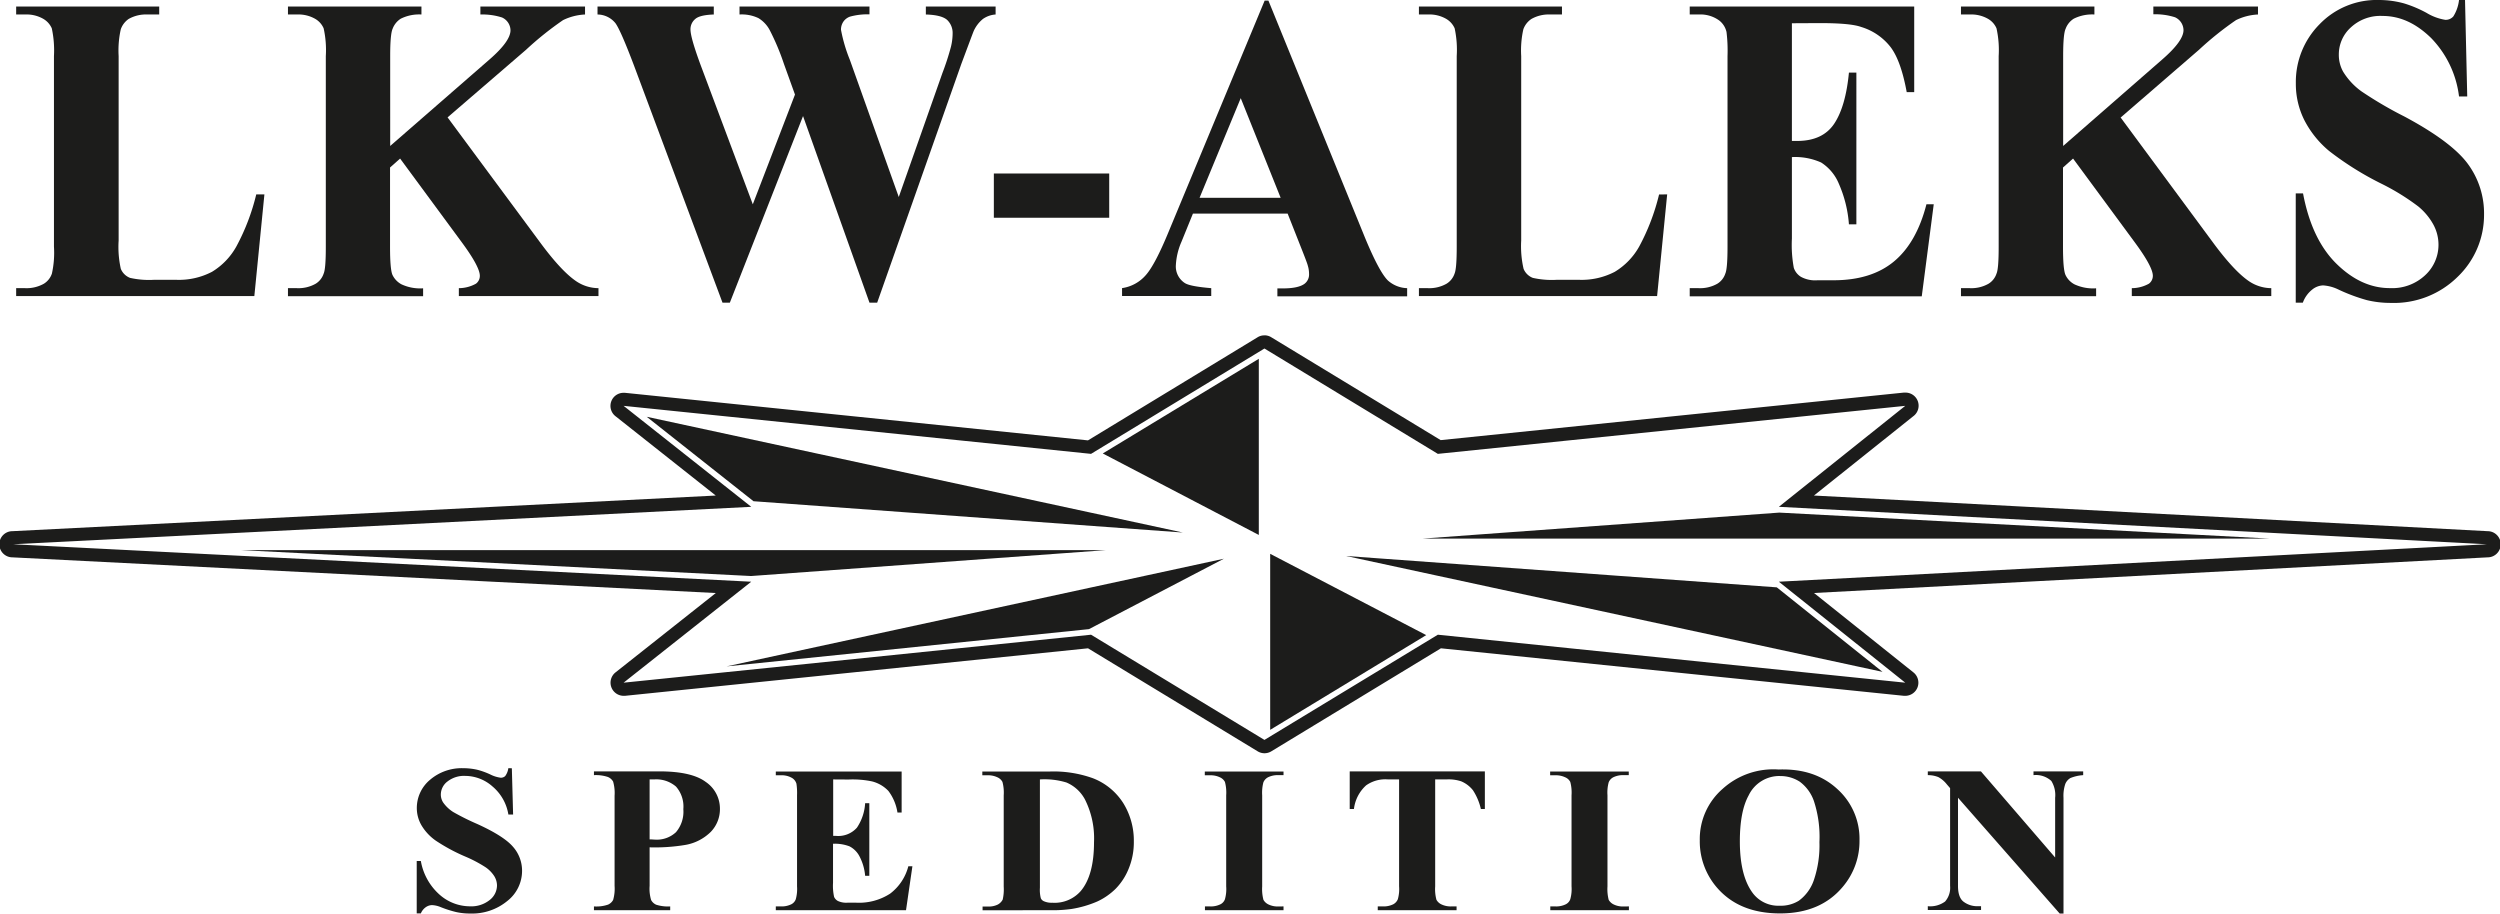 <svg xmlns="http://www.w3.org/2000/svg" viewBox="0 0 496.68 181.49"><defs><style>.cls-1,.cls-2{fill:#1c1c1b;}.cls-1{fill-rule:evenodd;}</style></defs><g id="Layer_2" data-name="Layer 2"><g id="Layer_1-2" data-name="Layer 1"><path class="cls-1" d="M52.53,38.62l-2,20.2H3.21V57.25H5a7,7,0,0,0,3.73-.89,3.79,3.79,0,0,0,1.58-2A19.1,19.1,0,0,0,10.72,49V11.15a20.84,20.84,0,0,0-.43-5.52A4.07,4.07,0,0,0,8.54,3.71,6.67,6.67,0,0,0,5,2.88H3.21V1.3H31.63V2.88H29.31a7,7,0,0,0-3.74.88A4.14,4.14,0,0,0,24,5.81a19.16,19.16,0,0,0-.43,5.34V47.79A20,20,0,0,0,24,53.4a3.23,3.23,0,0,0,1.85,1.81,17.17,17.17,0,0,0,4.75.38H35A14.21,14.21,0,0,0,42.12,54,13.57,13.57,0,0,0,47,48.89a42.81,42.81,0,0,0,3.91-10.27Z"/><path class="cls-1" d="M88.92,23.32l18.74,25.32q4,5.34,6.84,7.25a8,8,0,0,0,4.4,1.36v1.57H91.16V57.25a7.05,7.05,0,0,0,3.4-.89,1.93,1.93,0,0,0,.77-1.57c0-1.18-1.2-3.43-3.62-6.7L79.49,31.5l-2,1.78V49q0,4.5.48,5.61a4.14,4.14,0,0,0,1.8,1.88,8.77,8.77,0,0,0,4.29.79v1.57H57.21V57.25H59a6.93,6.93,0,0,0,3.73-.89,3.69,3.69,0,0,0,1.57-2c.3-.67.43-2.45.43-5.35V11.15a20,20,0,0,0-.43-5.52,4,4,0,0,0-1.74-1.92A6.7,6.7,0,0,0,59,2.88H57.21V1.3H83.73V2.88a8.18,8.18,0,0,0-4.12.84,4.07,4.07,0,0,0-1.61,2q-.48,1.07-.48,5.43V29L97.29,11.78q4.13-3.6,4.13-5.76a2.84,2.84,0,0,0-1.69-2.55,12.81,12.81,0,0,0-4.29-.59V1.3h20.79V2.88A11.08,11.08,0,0,0,111.86,4a63.5,63.5,0,0,0-7.34,5.88L88.92,23.32Z"/><path class="cls-1" d="M197.77,1.3H183.94V2.88c2.07.06,3.48.42,4.22,1.07a3.57,3.57,0,0,1,1.1,2.74,11.34,11.34,0,0,1-.33,2.59,51.12,51.12,0,0,1-1.69,5.21l-8.68,24.65-9.71-27.23a31,31,0,0,1-1.77-6,2.84,2.84,0,0,1,.47-1.6,2.71,2.71,0,0,1,1.3-1,13.13,13.13,0,0,1,3.89-.46V1.3H146.92V2.88a7.71,7.71,0,0,1,3.76.72A6.15,6.15,0,0,1,152.93,6a47.38,47.38,0,0,1,2.81,6.68l2.2,6.11-8.38,21.8L139.1,12.67c-1.27-3.48-1.92-5.75-1.92-6.82a2.63,2.63,0,0,1,.93-2.06c.6-.55,1.85-.85,3.7-.91V1.3h-23.1V2.88a4.62,4.62,0,0,1,3.57,1.74q1.06,1.47,3.74,8.57l17.52,46.94H145l14.54-37.07,13.2,37.07h1.53L191,12.67c1.5-4,2.32-6.23,2.48-6.58a6.58,6.58,0,0,1,1.81-2.33,4.93,4.93,0,0,1,2.51-.88V1.3Z"/><polygon class="cls-1" points="220.37 43.26 197.45 43.26 197.45 34.47 220.37 34.47 220.37 43.26 220.37 43.26"/><path class="cls-2" d="M275.73,55.72Q274,54,271.21,47.28L252,.12h-.75L232.19,46c-1.8,4.38-3.32,7.28-4.56,8.67a7.69,7.69,0,0,1-4.71,2.57v1.57h17.72V57.25c-2.77-.23-4.52-.56-5.22-1a3.92,3.92,0,0,1-1.81-3.57,13.28,13.28,0,0,1,1.1-4.61L237,42.44h18.82l2.83,7.17c.74,1.87,1.13,2.92,1.18,3.19a5.38,5.38,0,0,1,.24,1.56,2.32,2.32,0,0,1-.87,2c-.83.63-2.29.94-4.36.94h-1.06v1.57h25.78V57.25A6,6,0,0,1,275.73,55.72ZM238.32,39.3l8.18-19.8,7.93,19.8Z"/><path class="cls-1" d="M331.22,38.62l-2,20.2H281.9V57.25h1.77a6.93,6.93,0,0,0,3.73-.89,3.74,3.74,0,0,0,1.58-2c.29-.67.43-2.45.43-5.35V11.15A20.4,20.4,0,0,0,289,5.63a4.07,4.07,0,0,0-1.75-1.92,6.65,6.65,0,0,0-3.56-.83H281.9V1.3h28.42V2.88H308a7,7,0,0,0-3.74.88,4.14,4.14,0,0,0-1.61,2.05,19.16,19.16,0,0,0-.43,5.34V47.79a20,20,0,0,0,.47,5.61,3.23,3.23,0,0,0,1.85,1.81,17.17,17.17,0,0,0,4.75.38h4.44A14.21,14.21,0,0,0,320.81,54a13.57,13.57,0,0,0,4.89-5.09,42.81,42.81,0,0,0,3.91-10.27Z"/><path class="cls-1" d="M356,4.62V28h1.06c3.38,0,5.83-1.15,7.35-3.43s2.49-5.68,2.92-10.14h1.48V44.57h-1.48a24.35,24.35,0,0,0-2-8.06,9.1,9.1,0,0,0-3.53-4.23A12.63,12.63,0,0,0,356,31.21v16.2a24.93,24.93,0,0,0,.38,5.81A3.35,3.35,0,0,0,357.8,55a5.91,5.91,0,0,0,3.29.68h3.18c5,0,9-1.24,12-3.73s5.15-6.27,6.46-11.37h1.45l-2.38,18.29H335.7V57.25h1.77a6.93,6.93,0,0,0,3.73-.89,3.69,3.69,0,0,0,1.57-2c.3-.67.44-2.45.44-5.35V11.15a30.84,30.84,0,0,0-.2-4.79,4,4,0,0,0-1.45-2.29,6.36,6.36,0,0,0-4.09-1.19H335.7V1.3h44.6v17h-1.49q-1.14-6.22-3.2-8.94a11.63,11.63,0,0,0-5.84-4c-1.46-.53-4.21-.77-8.25-.77Z"/><path class="cls-1" d="M421.29,23.32,440,48.64q4,5.34,6.84,7.25a8,8,0,0,0,4.4,1.36v1.57H423.53V57.25a7.05,7.05,0,0,0,3.4-.89,1.94,1.94,0,0,0,.78-1.57c0-1.18-1.21-3.43-3.63-6.7L411.86,31.5l-2,1.78V49q0,4.5.49,5.61a4.06,4.06,0,0,0,1.79,1.88,8.79,8.79,0,0,0,4.3.79v1.57H389.59V57.25h1.77a6.9,6.9,0,0,0,3.72-.89,3.69,3.69,0,0,0,1.57-2c.3-.67.43-2.45.43-5.35V11.15a20,20,0,0,0-.43-5.52,4,4,0,0,0-1.74-1.92,6.69,6.69,0,0,0-3.55-.83h-1.77V1.3H416.1V2.88a8.14,8.14,0,0,0-4.11.84,4,4,0,0,0-1.61,2c-.33.71-.49,2.52-.49,5.43V29l19.77-17.26c2.75-2.4,4.14-4.32,4.14-5.76a2.85,2.85,0,0,0-1.69-2.55,12.94,12.94,0,0,0-4.3-.59V1.3H448.6V2.88A11.08,11.08,0,0,0,444.23,4a63.5,63.5,0,0,0-7.34,5.88l-15.6,13.49Z"/><path class="cls-1" d="M489.73,0l.44,19.17h-1.63A20.12,20.12,0,0,0,483,7.56c-3-2.93-6.18-4.39-9.64-4.39A8.61,8.61,0,0,0,467,5.49a7.21,7.21,0,0,0-2.34,5.32,6.86,6.86,0,0,0,.83,3.39,13.59,13.59,0,0,0,3.65,3.94,77.88,77.88,0,0,0,8.53,5q9.35,5,12.6,9.39a16.54,16.54,0,0,1,3.24,10.08A17,17,0,0,1,488.26,55,18,18,0,0,1,475,60.18a20.17,20.17,0,0,1-4.76-.55,35.35,35.35,0,0,1-5.62-2.09,8.15,8.15,0,0,0-3.1-.84,3.65,3.65,0,0,0-2.16.84,5.89,5.89,0,0,0-1.85,2.59H456.1V38.42h1.45q1.72,9.16,6.66,14t10.63,4.82a9.55,9.55,0,0,0,7-2.59,8.2,8.2,0,0,0,2.62-6,8.38,8.38,0,0,0-1-4,12.38,12.38,0,0,0-3-3.62,45.32,45.32,0,0,0-7.23-4.48A61.18,61.18,0,0,1,462.74,30a19.65,19.65,0,0,1-4.9-6.07,16,16,0,0,1-1.72-7.38,16.26,16.26,0,0,1,4.69-11.71A15.76,15.76,0,0,1,472.6,0a18.77,18.77,0,0,1,5,.67,23.82,23.82,0,0,1,4.49,1.89,10.33,10.33,0,0,0,3.72,1.38,2,2,0,0,0,1.6-.68A7.75,7.75,0,0,0,488.54,0Z"/><path class="cls-1" d="M101.69,152.63l.25,9.19H101a9.19,9.19,0,0,0-3.14-5.56,8.22,8.22,0,0,0-5.41-2.11,5.31,5.31,0,0,0-3.55,1.11,3.27,3.27,0,0,0-1.32,2.56,2.9,2.9,0,0,0,.47,1.62,7,7,0,0,0,2,1.89,47.78,47.78,0,0,0,4.78,2.38q5.25,2.39,7.07,4.5a7.17,7.17,0,0,1,1.82,4.84,7.58,7.58,0,0,1-2.92,5.94,11,11,0,0,1-7.42,2.5,12.72,12.72,0,0,1-2.67-.27,21.76,21.76,0,0,1-3.15-1,5.09,5.09,0,0,0-1.74-.4,2.26,2.26,0,0,0-1.21.4,2.82,2.82,0,0,0-1,1.25h-.82V171.05h.82a11.59,11.59,0,0,0,3.73,6.7,9.14,9.14,0,0,0,6,2.31,5.84,5.84,0,0,0,3.93-1.24,3.7,3.7,0,0,0,1.47-2.89,3.6,3.6,0,0,0-.56-1.89,6.23,6.23,0,0,0-1.71-1.74,26.19,26.19,0,0,0-4.06-2.14A35.82,35.82,0,0,1,86.56,167a9.9,9.9,0,0,1-2.75-2.91,6.77,6.77,0,0,1-1-3.54,7.28,7.28,0,0,1,2.62-5.62,9.67,9.67,0,0,1,6.61-2.31,12.5,12.5,0,0,1,2.82.32,15,15,0,0,1,2.52.91,6.43,6.43,0,0,0,2.09.66,1.22,1.22,0,0,0,.9-.33,3.36,3.36,0,0,0,.62-1.56Zm27.37,15.72V176a7.78,7.78,0,0,0,.3,2.81,2.11,2.11,0,0,0,1,.93,7.68,7.68,0,0,0,2.79.34v.75H118v-.75a7.14,7.14,0,0,0,2.81-.36,2.16,2.16,0,0,0,1-.92,8,8,0,0,0,.29-2.8V158.1a8.23,8.23,0,0,0-.29-2.82,2.14,2.14,0,0,0-1.05-.92A7.58,7.58,0,0,0,118,154v-.75h13c4.29,0,7.37.71,9.23,2.11a6.4,6.4,0,0,1,2.8,5.29,6.48,6.48,0,0,1-1.8,4.6,9.46,9.46,0,0,1-5,2.6,36.41,36.41,0,0,1-7.23.49Zm0-13.5v11.91c.49,0,.85.05,1.1.05a5.57,5.57,0,0,0,4.14-1.48,6.29,6.29,0,0,0,1.46-4.57,6,6,0,0,0-1.46-4.49,6,6,0,0,0-4.34-1.42Zm36.47,0v11.22h.59a4.94,4.94,0,0,0,4.13-1.64,9.72,9.72,0,0,0,1.63-4.86h.83V174h-.83a10.13,10.13,0,0,0-1.12-3.86,4.6,4.6,0,0,0-2-2,8.19,8.19,0,0,0-3.26-.51v7.76a10.37,10.37,0,0,0,.21,2.79,1.68,1.68,0,0,0,.78.83,3.88,3.88,0,0,0,1.85.33h1.78a11.37,11.37,0,0,0,6.71-1.79,9.88,9.88,0,0,0,3.63-5.45h.81L180,180.83H154.13v-.75h1a4.36,4.36,0,0,0,2.09-.43,1.83,1.83,0,0,0,.88-1,7.73,7.73,0,0,0,.25-2.57V158a12.25,12.25,0,0,0-.12-2.3,2,2,0,0,0-.81-1.1,4,4,0,0,0-2.29-.57h-1v-.75h25v8.15h-.83a9.49,9.49,0,0,0-1.8-4.29,6.74,6.74,0,0,0-3.27-1.9,18.75,18.75,0,0,0-4.63-.37Zm29.68,26v-.75h1a4.08,4.08,0,0,0,2-.38,2.36,2.36,0,0,0,1-1,9.12,9.12,0,0,0,.2-2.57V158a8.13,8.13,0,0,0-.25-2.65,2.05,2.05,0,0,0-1-.92,4.23,4.23,0,0,0-2-.4h-1v-.75h13.37a23.12,23.12,0,0,1,8.62,1.34,12.46,12.46,0,0,1,6.05,5,14.12,14.12,0,0,1,2.06,7.55,13.75,13.75,0,0,1-1,5.35,12.15,12.15,0,0,1-2.61,4.05A12.88,12.88,0,0,1,218,179.1a21.27,21.27,0,0,1-5.14,1.49,26.73,26.73,0,0,1-4.24.24Zm11.39-26v21.51a6.8,6.8,0,0,0,.18,2.09,1.17,1.17,0,0,0,.59.59,3.77,3.77,0,0,0,1.72.31,6.9,6.9,0,0,0,5.62-2.32c1.76-2.09,2.64-5.32,2.64-9.72a17.17,17.17,0,0,0-1.8-8.48,7.48,7.48,0,0,0-3.68-3.37,15,15,0,0,0-5.27-.61ZM255,180.08v.75H239.39v-.75h1a4.31,4.31,0,0,0,2.09-.43,1.8,1.8,0,0,0,.88-1,7.45,7.45,0,0,0,.25-2.57V158a8.13,8.13,0,0,0-.25-2.65,2.05,2.05,0,0,0-1-.92,4.23,4.23,0,0,0-2-.4h-1v-.75H255V154h-1a4.31,4.31,0,0,0-2.09.43,2,2,0,0,0-.91,1,8.11,8.11,0,0,0-.24,2.56v18.13a8.44,8.44,0,0,0,.25,2.65,2.23,2.23,0,0,0,1,.92,4.2,4.2,0,0,0,2,.4Zm40-26.82v7.47h-.79a11.5,11.5,0,0,0-1.57-3.72,5.86,5.86,0,0,0-2.36-1.79,8,8,0,0,0-2.93-.37h-2.22v21.26a8.13,8.13,0,0,0,.25,2.65,2.18,2.18,0,0,0,1,.92,4.26,4.26,0,0,0,2,.4h1v.75H273.72v-.75h1a4.36,4.36,0,0,0,2.09-.43,2,2,0,0,0,.9-1,7.45,7.45,0,0,0,.25-2.57V154.85h-2.17a6.61,6.61,0,0,0-4.38,1.18,7.5,7.5,0,0,0-2.42,4.7h-.84v-7.47Zm28.62,26.82v.75H308v-.75h1a4.31,4.31,0,0,0,2.09-.43,1.8,1.8,0,0,0,.88-1,7.45,7.45,0,0,0,.25-2.57V158a8.13,8.13,0,0,0-.25-2.65,2,2,0,0,0-1-.92,4.3,4.3,0,0,0-2-.4h-1v-.75h15.62V154h-1a4.33,4.33,0,0,0-2.09.43,1.93,1.93,0,0,0-.9,1,7.81,7.81,0,0,0-.24,2.56v18.13a8.56,8.56,0,0,0,.24,2.65,2.26,2.26,0,0,0,1,.92,4.13,4.13,0,0,0,2,.4Zm29.75-27.2q7.14-.25,11.6,3.83a13.29,13.29,0,0,1,4.46,10.23,14,14,0,0,1-3.32,9.24q-4.41,5.28-12.45,5.29c-5.38,0-9.53-1.68-12.48-5.05a14,14,0,0,1-3.48-9.45,13.22,13.22,0,0,1,4.53-10.24,15,15,0,0,1,11.14-3.85Zm.27,1.29a6.77,6.77,0,0,0-6.24,3.87q-1.74,3.17-1.74,9.11,0,7,2.68,10.43a6.35,6.35,0,0,0,5.25,2.36,6.76,6.76,0,0,0,3.8-1,8.45,8.45,0,0,0,3-4.17,21.43,21.43,0,0,0,1.08-7.45,22.79,22.79,0,0,0-1.1-8.18,8.06,8.06,0,0,0-2.81-3.84,7.06,7.06,0,0,0-3.93-1.12Zm39.92-.91,14.74,17.1V158.5a5.31,5.31,0,0,0-.76-3.35A4.53,4.53,0,0,0,404,154v-.75h9.87V154a8,8,0,0,0-2.55.58,2.42,2.42,0,0,0-1,1.16,7.39,7.39,0,0,0-.36,2.75v23h-.76l-20.2-23V176c0,1.58.39,2.65,1.18,3.2a4.49,4.49,0,0,0,2.7.84h.7v.75H383v-.75a5,5,0,0,0,3.43-.93,4.14,4.14,0,0,0,1-3.11V156.58l-.64-.74a5.58,5.58,0,0,0-1.67-1.44A5.42,5.42,0,0,0,383,154v-.75Z"/><path class="cls-2" d="M251.21,69.24l34.45,20.93,92.86-9.54-25.11,20.06,140.67,7.44-140.67,7.44,25.11,20.06-92.86-9.53L251.21,147,216.76,126.1l-92.87,9.53,25.36-20.06L2.6,108.13l146.65-7.44L123.89,80.63l92.87,9.54,34.45-20.93M378.52,80.63h0m-127.33-14a2.51,2.51,0,0,0-1.35.38L216.15,87.49l-92-9.45h-.27a2.6,2.6,0,0,0-1.61,4.64l19.93,15.77L2.47,105.53a2.6,2.6,0,0,0,0,5.2l139.74,7.09-19.93,15.77a2.61,2.61,0,0,0,1.61,4.65l.27,0,92-9.44,33.71,20.47a2.6,2.6,0,0,0,1.35.38,2.63,2.63,0,0,0,1.35-.38l33.7-20.47,92,9.44.27,0a2.61,2.61,0,0,0,1.62-4.64l-19.77-15.79,133.83-7.08a2.6,2.6,0,0,0,0-5.2L360.38,98.45l19.7-15.73A2.6,2.6,0,0,0,378.54,78h-.1l-.22,0-92,9.44L252.56,67a2.53,2.53,0,0,0-1.35-.38Z"/><path class="cls-1" d="M219.09,90.09l31-18.81v35ZM450.83,107l-97.34-5.16L282.68,107ZM374,133.48l-21-16.79-85.57-6.23ZM252.35,145l31-18.82-31-16.15Zm-108-12.61,72-7.4L243.15,111Zm4.87-17.95,70.57-5.15H47.74ZM235,105.8l-106.52-23,21.22,16.78Z"/></g></g></svg>